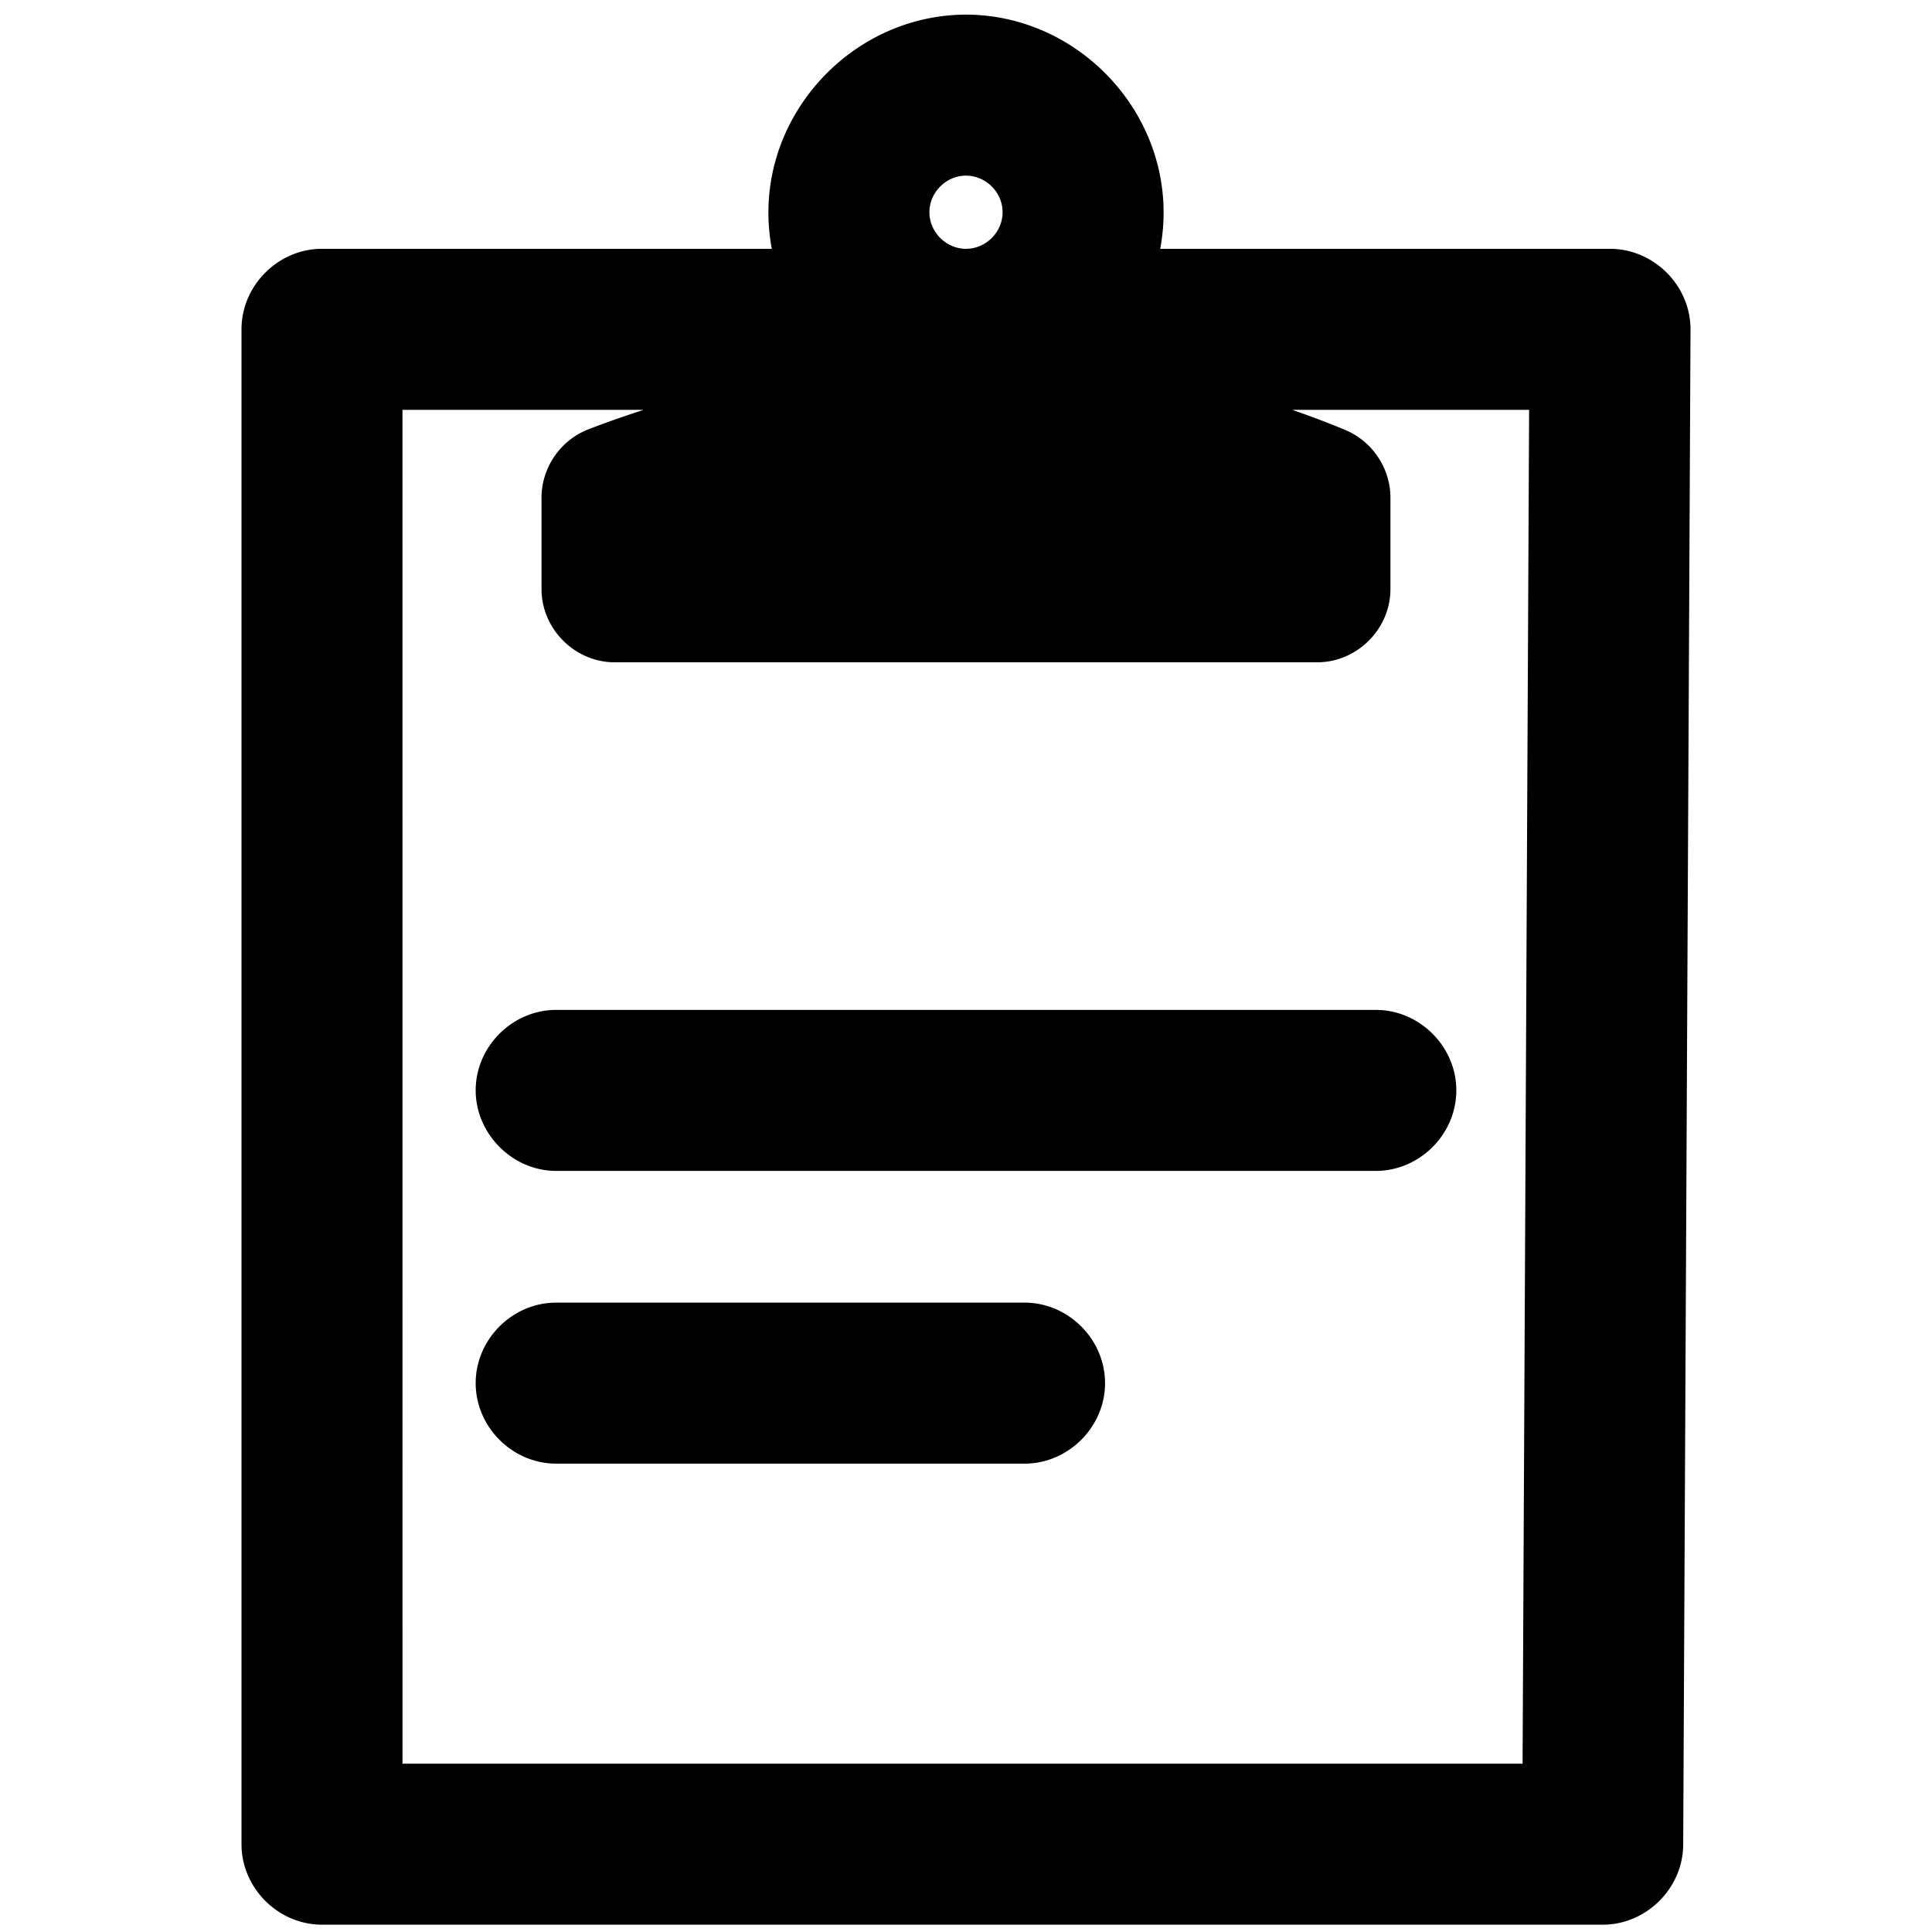 <svg viewBox="0 0 264 264" xmlns="http://www.w3.org/2000/svg">
    <path d="M44 263c-5.991 0-11-5.009-11-11V45c0-5.991 5.009-11 11-11h61.465a27 27 0 0 1-.464-5c.017-14.7 12.301-26.983 27-27 14.699.017 26.983 12.3 27 27a27 27 0 0 1-.464 5h61.465c6.008 0 11.031 5.047 11 11.055l-1 207c-.029 5.971-5.029 10.947-11 10.947zm11-22h153.054l.893-185h-32.375c4.386 1.521 7.1 2.69 7.425 2.833 3.607 1.574 6.001 5.232 6 9.167v12.5c0 5.447-4.553 10-10 10h-96c-5.447 0-10-4.553-10-10V68c0-4.048 2.533-7.787 6.293-9.288.345-.137 3.163-1.25 7.663-2.711H54.996zm77-207c2.722-.003 4.997-2.278 5-5-.004-2.722-2.278-4.996-5-5-2.722.004-4.996 2.278-5 5 .004 2.72 2.279 4.996 5 5M76 200c-5.991 0-11-5.009-11-11s5.009-11 11-11h64c5.991 0 11 5.009 11 11s-5.009 11-11 11zm0-40c-5.985 0-11-5.072-11-11 0-5.991 5.009-11 11-11h112c5.991 0 11 5.009 11 11 0 5.992-5.008 11-11 11z"/>
</svg>
